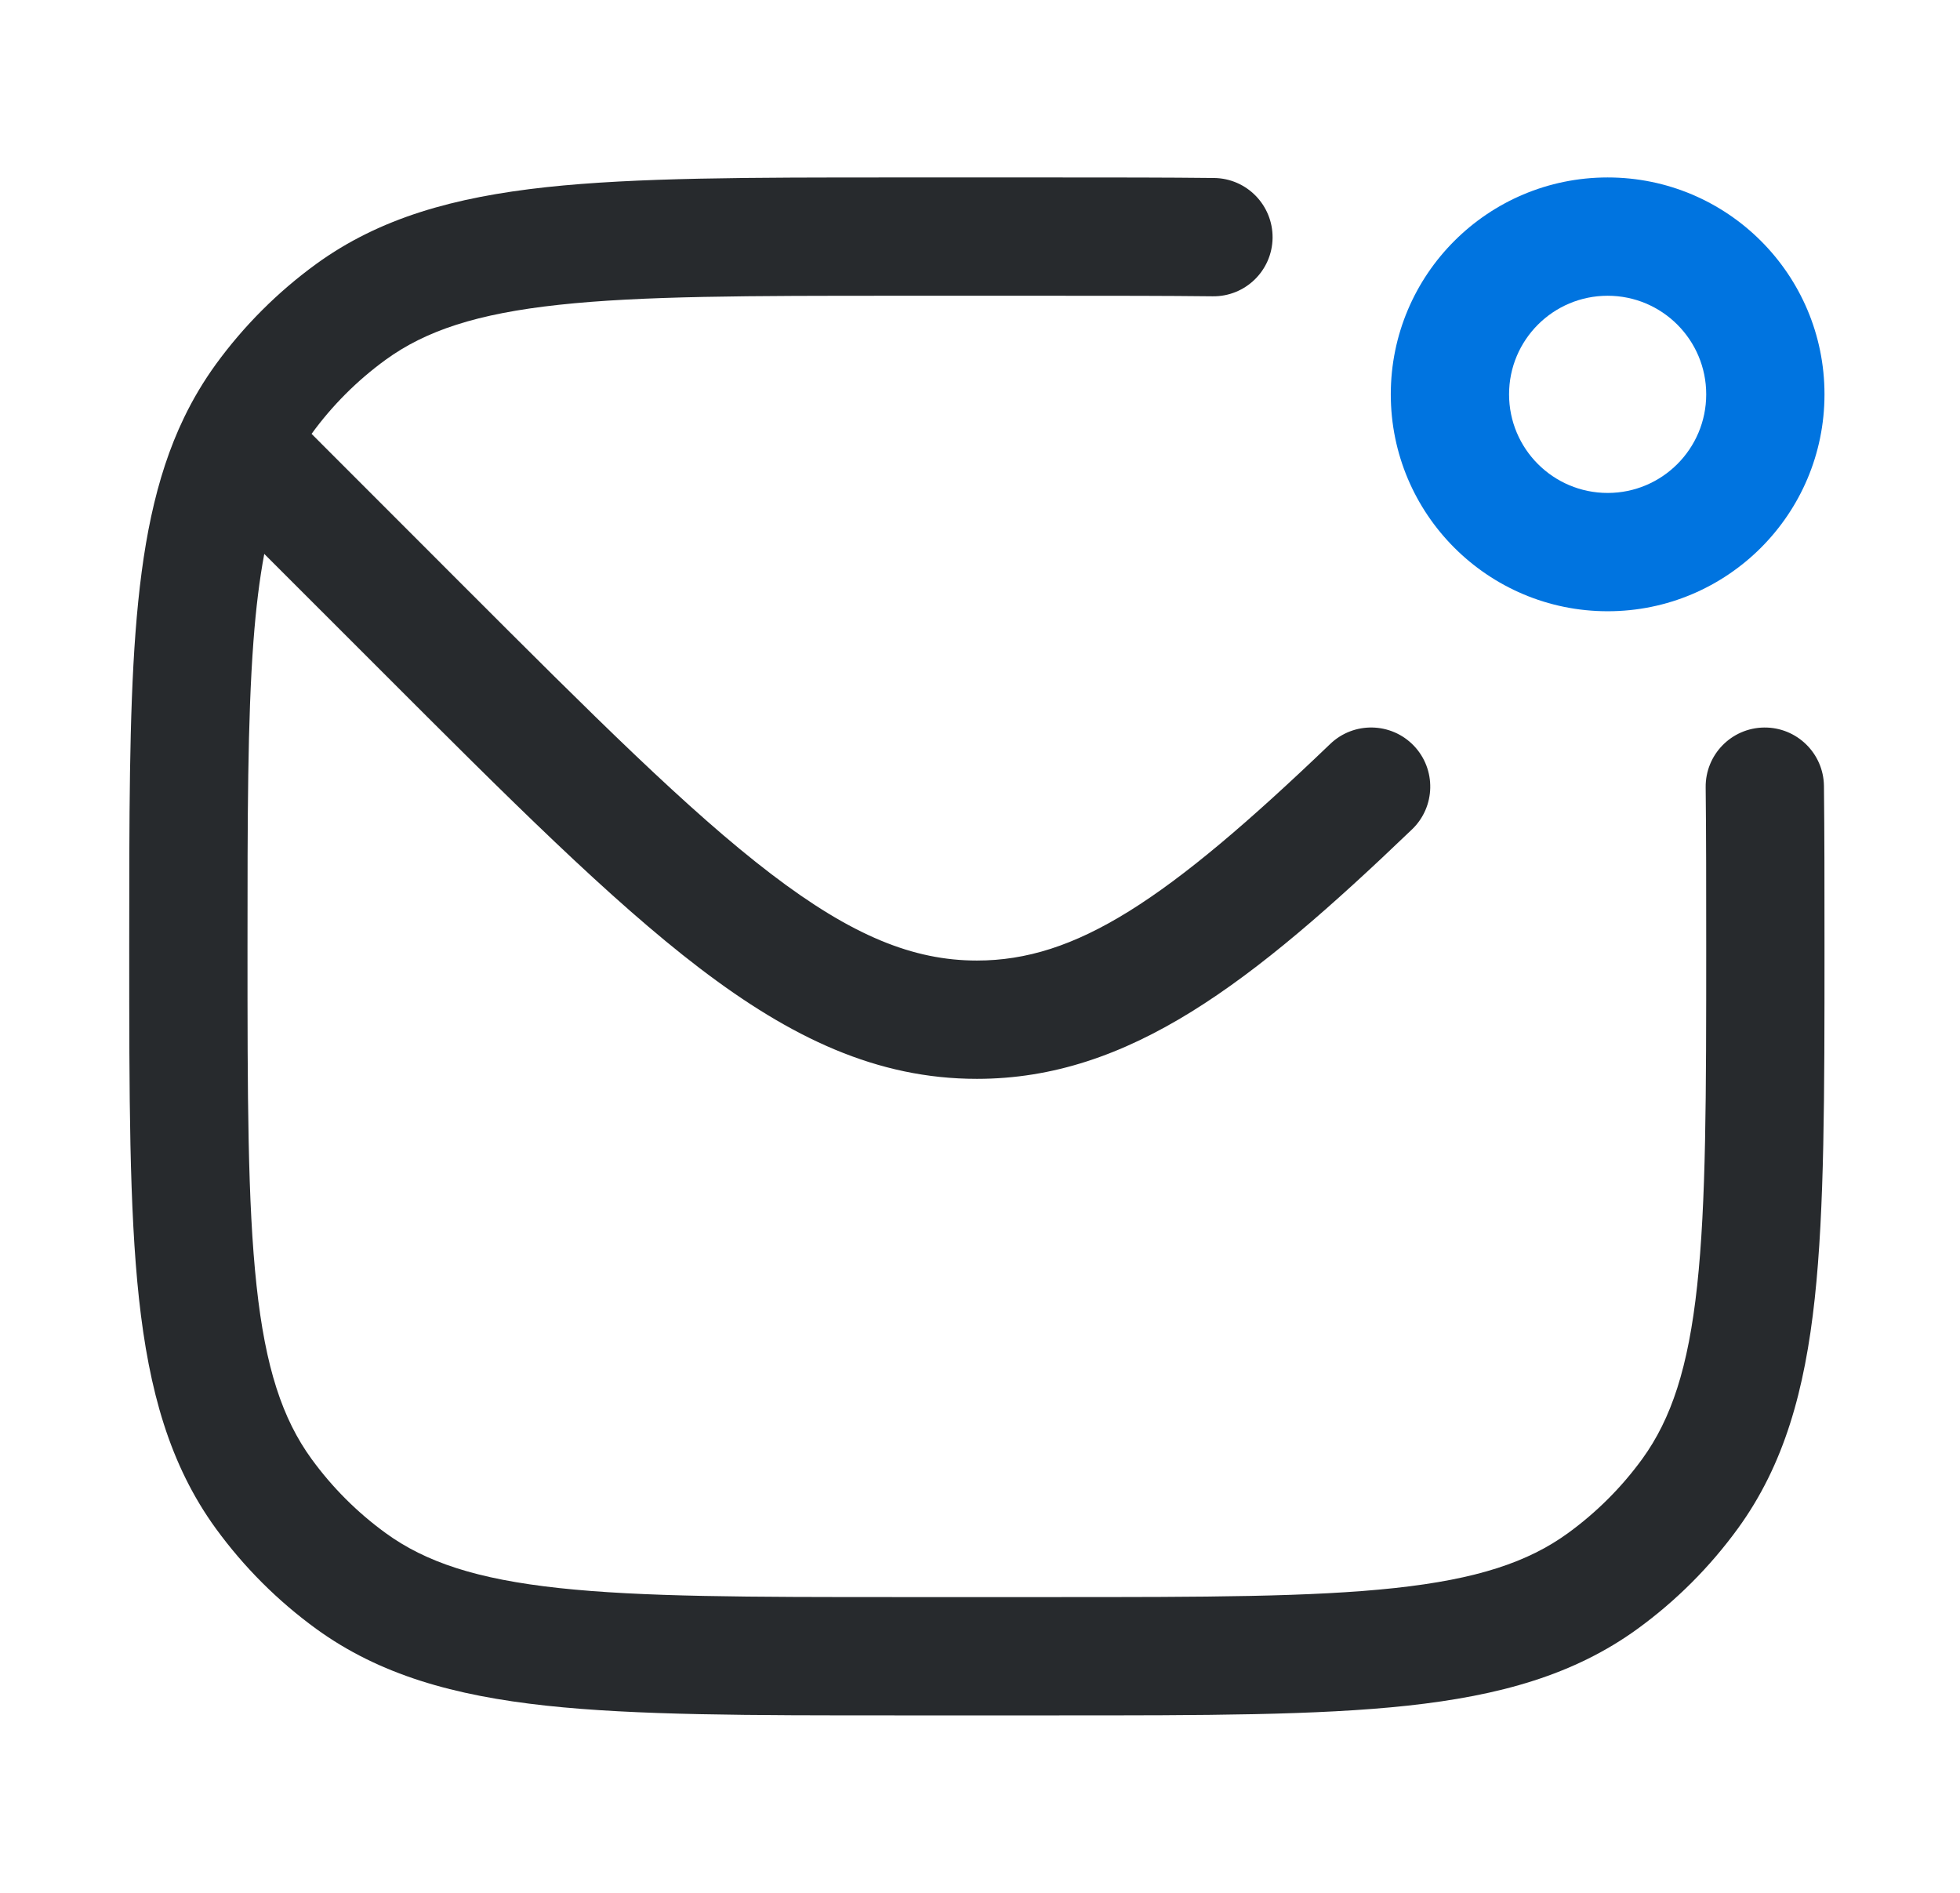 <svg width="29" height="28" viewBox="0 0 29 28" fill="none" xmlns="http://www.w3.org/2000/svg">
<path d="M17.964 2.633C17.258 2.625 16.479 2.625 15.624 2.625H13.234C11.092 2.625 9.412 2.625 8.08 2.769C6.72 2.917 5.618 3.223 4.677 3.906C4.108 4.32 3.607 4.821 3.193 5.39C3.013 5.639 2.857 5.9 2.723 6.178C2.291 7.074 2.099 8.114 2.005 9.356C1.912 10.587 1.912 12.099 1.912 13.966V14.053C1.912 16.195 1.912 17.875 2.056 19.207C2.204 20.567 2.51 21.669 3.193 22.61C3.607 23.179 4.108 23.68 4.677 24.094C5.618 24.777 6.72 25.083 8.08 25.231C9.412 25.375 11.092 25.375 13.234 25.375H15.673C17.816 25.375 19.495 25.375 20.828 25.231C22.188 25.083 23.29 24.777 24.23 24.094C24.8 23.68 25.3 23.179 25.714 22.61C26.398 21.669 26.704 20.567 26.851 19.207C26.995 17.875 26.995 16.195 26.995 14.053V13.996C26.995 13.129 26.995 12.341 26.987 11.626C26.981 11.143 26.584 10.756 26.101 10.762C25.618 10.768 25.231 11.164 25.237 11.648C25.245 12.35 25.245 13.128 25.245 14C25.245 16.207 25.244 17.792 25.111 19.019C24.98 20.23 24.729 20.988 24.299 21.581C23.993 22.002 23.622 22.372 23.201 22.678C22.609 23.109 21.85 23.36 20.639 23.491C19.412 23.624 17.827 23.625 15.62 23.625H13.287C11.08 23.625 9.495 23.624 8.268 23.491C7.057 23.36 6.299 23.109 5.706 22.678C5.285 22.372 4.915 22.002 4.609 21.581C4.178 20.988 3.927 20.23 3.796 19.019C3.663 17.792 3.662 16.207 3.662 14C3.662 12.092 3.663 10.646 3.75 9.487C3.787 8.994 3.84 8.568 3.91 8.194L5.633 9.916C7.537 11.821 9.03 13.313 10.351 14.321C11.703 15.353 12.977 15.959 14.454 15.959C16.706 15.959 18.522 14.541 20.893 12.268C21.241 11.934 21.253 11.38 20.919 11.031C20.584 10.682 20.03 10.671 19.682 11.005C17.257 13.329 15.916 14.209 14.454 14.209C13.514 14.209 12.608 13.843 11.412 12.93C10.195 12.002 8.785 10.594 6.823 8.632L4.61 6.418C4.915 5.998 5.285 5.628 5.706 5.322C6.299 4.891 7.057 4.64 8.268 4.509C9.495 4.376 11.08 4.375 13.287 4.375H15.62C16.48 4.375 17.248 4.375 17.943 4.383C18.427 4.389 18.823 4.002 18.829 3.519C18.834 3.036 18.448 2.639 17.964 2.633Z" fill="#272A2D"/>
<path fill-rule="evenodd" clip-rule="evenodd" d="M23.787 2.625C22.015 2.625 20.578 4.061 20.578 5.833C20.578 7.605 22.015 9.042 23.787 9.042C25.558 9.042 26.995 7.605 26.995 5.833C26.995 4.061 25.558 2.625 23.787 2.625ZM22.328 5.833C22.328 5.028 22.981 4.375 23.787 4.375C24.592 4.375 25.245 5.028 25.245 5.833C25.245 6.639 24.592 7.292 23.787 7.292C22.981 7.292 22.328 6.639 22.328 5.833Z" fill="#0074E0"/>
</svg>
